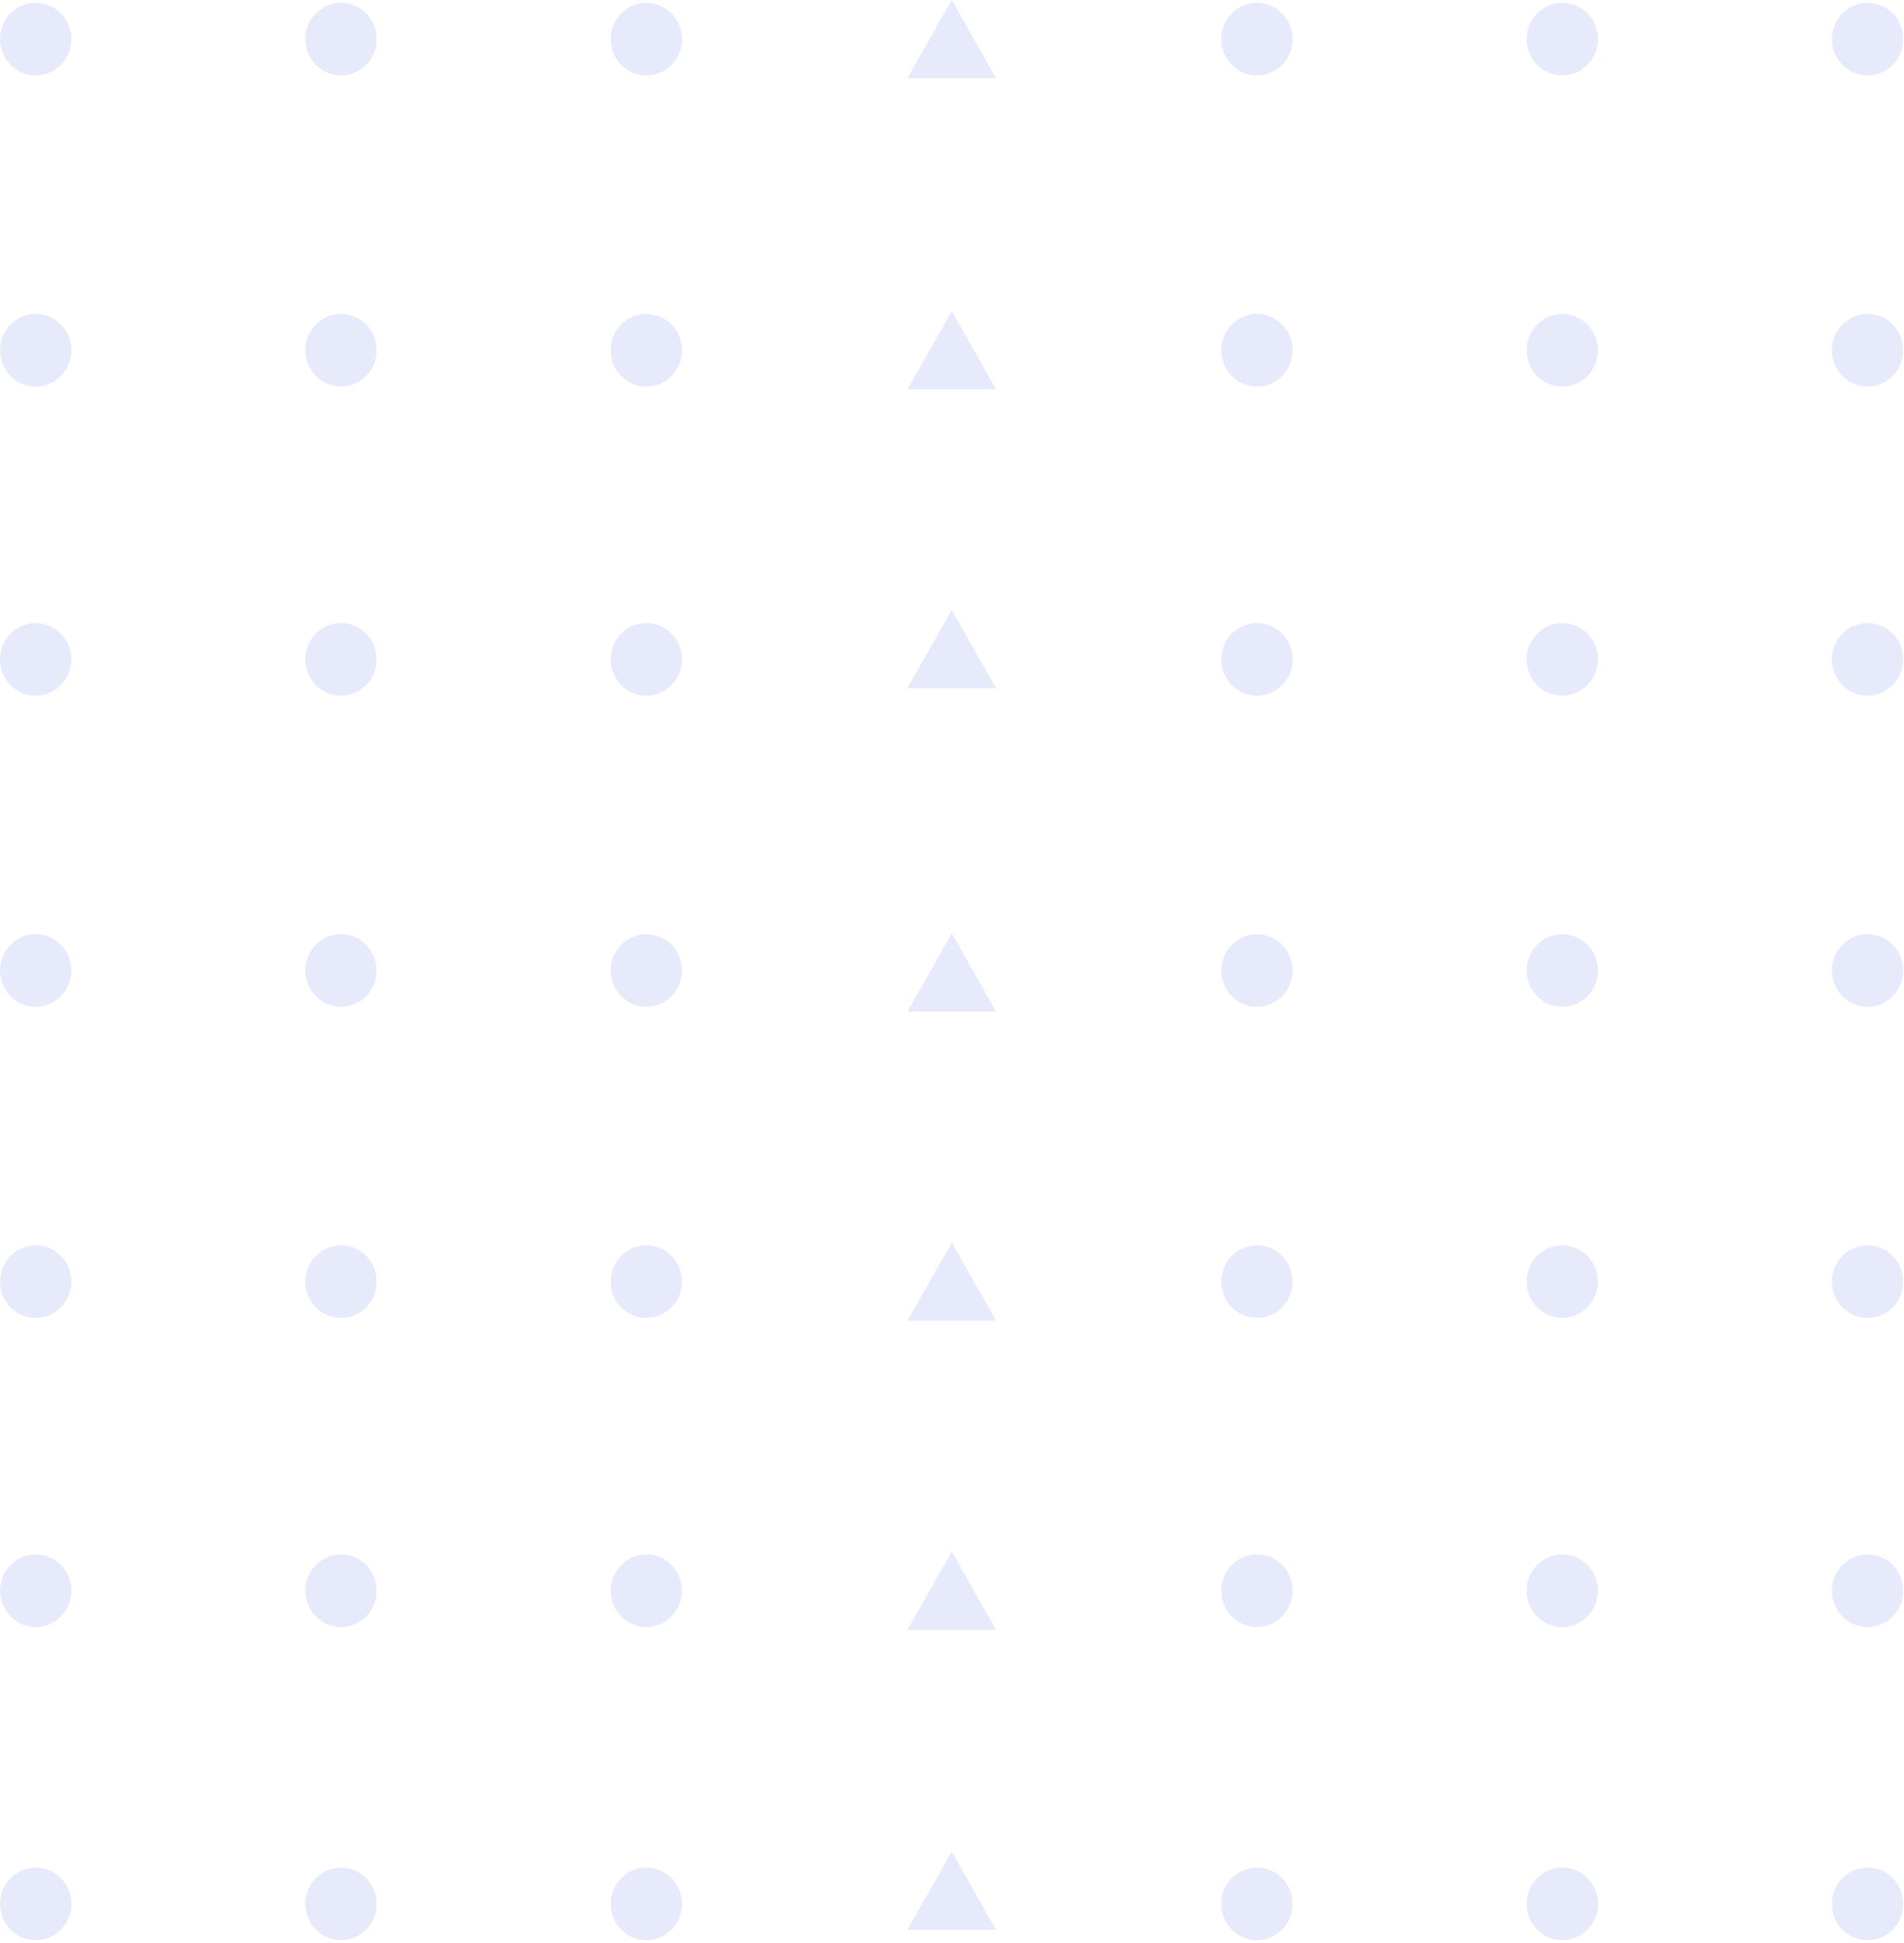 <svg width="294" height="300" viewBox="0 0 294 300" fill="none" xmlns="http://www.w3.org/2000/svg">
<g opacity="0.1">
<path d="M11.019 6.04C11.019 9.133 8.554 11.646 5.509 11.646C2.465 11.646 0 9.133 0 6.04C0 2.947 2.465 0.434 5.509 0.434C8.554 0.434 11.019 2.947 11.019 6.04Z" fill="#002DD5"/>
<path d="M58.163 6.04C58.163 9.133 55.699 11.646 52.654 11.646C49.609 11.646 47.144 9.133 47.144 6.04C47.144 2.947 49.609 0.434 52.654 0.434C55.699 0.434 58.163 2.947 58.163 6.04Z" fill="#002DD5"/>
<path d="M105.308 6.04C105.308 9.133 102.843 11.646 99.798 11.646C96.753 11.646 94.289 9.133 94.289 6.04C94.289 2.947 96.753 0.434 99.798 0.434C102.843 0.434 105.308 2.947 105.308 6.04Z" fill="#002DD5"/>
<path d="M199.596 6.04C199.596 9.133 197.132 11.646 194.087 11.646C191.042 11.646 188.577 9.133 188.577 6.04C188.577 2.947 191.042 0.434 194.087 0.434C197.132 0.434 199.596 2.947 199.596 6.04Z" fill="#002DD5"/>
<path d="M246.741 6.04C246.741 9.133 244.276 11.646 241.231 11.646C238.187 11.646 235.722 9.133 235.722 6.04C235.722 2.947 238.187 0.434 241.231 0.434C244.276 0.434 246.741 2.947 246.741 6.04Z" fill="#002DD5"/>
<path d="M293.885 6.04C293.885 9.133 291.42 11.646 288.376 11.646C285.331 11.646 282.866 9.133 282.866 6.04C282.866 2.947 285.331 0.434 288.376 0.434C291.42 0.434 293.885 2.947 293.885 6.04Z" fill="#002DD5"/>
<path d="M11.019 54.08C11.019 57.173 8.554 59.686 5.509 59.686C2.465 59.686 0 57.173 0 54.08C0 50.986 2.465 48.474 5.509 48.474C8.554 48.474 11.019 50.986 11.019 54.08Z" fill="#002DD5"/>
<path d="M58.163 54.08C58.163 57.173 55.699 59.686 52.654 59.686C49.609 59.686 47.144 57.173 47.144 54.08C47.144 50.986 49.609 48.474 52.654 48.474C55.699 48.474 58.163 50.986 58.163 54.08Z" fill="#002DD5"/>
<path d="M105.308 54.08C105.308 57.173 102.843 59.686 99.798 59.686C96.753 59.686 94.289 57.173 94.289 54.08C94.289 50.986 96.753 48.474 99.798 48.474C102.843 48.474 105.308 50.986 105.308 54.08Z" fill="#002DD5"/>
<path d="M199.596 54.08C199.596 57.173 197.132 59.686 194.087 59.686C191.042 59.686 188.577 57.173 188.577 54.08C188.577 50.986 191.042 48.474 194.087 48.474C197.132 48.474 199.596 50.986 199.596 54.08Z" fill="#002DD5"/>
<path d="M246.741 54.08C246.741 57.173 244.276 59.686 241.231 59.686C238.187 59.686 235.722 57.173 235.722 54.08C235.722 50.986 238.187 48.474 241.231 48.474C244.276 48.474 246.741 50.986 246.741 54.08Z" fill="#002DD5"/>
<path d="M293.885 54.08C293.885 57.173 291.42 59.686 288.376 59.686C285.331 59.686 282.866 57.173 282.866 54.08C282.866 50.986 285.331 48.474 288.376 48.474C291.42 48.474 293.885 50.986 293.885 54.08Z" fill="#002DD5"/>
<path d="M11.019 101.804C11.019 104.897 8.554 107.41 5.509 107.41C2.465 107.41 0 104.897 0 101.804C0 98.711 2.465 96.198 5.509 96.198C8.554 96.198 11.019 98.711 11.019 101.804Z" fill="#002DD5"/>
<path d="M58.163 101.804C58.163 104.897 55.699 107.41 52.654 107.41C49.609 107.41 47.144 104.897 47.144 101.804C47.144 98.711 49.609 96.198 52.654 96.198C55.699 96.198 58.163 98.711 58.163 101.804Z" fill="#002DD5"/>
<path d="M105.308 101.804C105.308 104.897 102.843 107.41 99.798 107.41C96.753 107.41 94.289 104.897 94.289 101.804C94.289 98.711 96.753 96.198 99.798 96.198C102.843 96.198 105.308 98.711 105.308 101.804Z" fill="#002DD5"/>
<path d="M199.596 101.804C199.596 104.897 197.132 107.41 194.087 107.41C191.042 107.41 188.577 104.897 188.577 101.804C188.577 98.711 191.042 96.198 194.087 96.198C197.132 96.198 199.596 98.711 199.596 101.804Z" fill="#002DD5"/>
<path d="M246.741 101.804C246.741 104.897 244.276 107.41 241.231 107.41C238.187 107.41 235.722 104.897 235.722 101.804C235.722 98.711 238.187 96.198 241.231 96.198C244.276 96.198 246.741 98.711 246.741 101.804Z" fill="#002DD5"/>
<path d="M293.885 101.804C293.885 104.897 291.42 107.41 288.376 107.41C285.331 107.41 282.866 104.897 282.866 101.804C282.866 98.711 285.331 96.198 288.376 96.198C291.42 96.198 293.885 98.711 293.885 101.804Z" fill="#002DD5"/>
<path d="M11.019 149.842C11.019 152.935 8.554 155.448 5.509 155.448C2.465 155.448 0 152.935 0 149.842C0 146.749 2.465 144.236 5.509 144.236C8.554 144.236 11.019 146.749 11.019 149.842Z" fill="#002DD5"/>
<path d="M58.163 149.842C58.163 152.935 55.699 155.448 52.654 155.448C49.609 155.448 47.144 152.935 47.144 149.842C47.144 146.749 49.609 144.236 52.654 144.236C55.699 144.236 58.163 146.749 58.163 149.842Z" fill="#002DD5"/>
<path d="M105.308 149.842C105.308 152.935 102.843 155.448 99.798 155.448C96.753 155.448 94.289 152.935 94.289 149.842C94.289 146.749 96.753 144.236 99.798 144.236C102.843 144.236 105.308 146.749 105.308 149.842Z" fill="#002DD5"/>
<path d="M199.596 149.842C199.596 152.935 197.132 155.448 194.087 155.448C191.042 155.448 188.577 152.935 188.577 149.842C188.577 146.749 191.042 144.236 194.087 144.236C197.132 144.236 199.596 146.749 199.596 149.842Z" fill="#002DD5"/>
<path d="M246.741 149.842C246.741 152.935 244.276 155.448 241.231 155.448C238.187 155.448 235.722 152.935 235.722 149.842C235.722 146.749 238.187 144.236 241.231 144.236C244.276 144.236 246.741 146.749 246.741 149.842Z" fill="#002DD5"/>
<path d="M293.885 149.842C293.885 152.935 291.42 155.448 288.376 155.448C285.331 155.448 282.866 152.935 282.866 149.842C282.866 146.749 285.331 144.236 288.376 144.236C291.42 144.236 293.885 146.749 293.885 149.842Z" fill="#002DD5"/>
<path d="M11.019 197.88C11.019 200.973 8.554 203.486 5.509 203.486C2.465 203.486 0 200.973 0 197.88C0 194.787 2.465 192.274 5.509 192.274C8.554 192.274 11.019 194.787 11.019 197.88Z" fill="#002DD5"/>
<path d="M58.163 197.88C58.163 200.973 55.699 203.486 52.654 203.486C49.609 203.486 47.144 200.973 47.144 197.88C47.144 194.787 49.609 192.274 52.654 192.274C55.699 192.274 58.163 194.787 58.163 197.88Z" fill="#002DD5"/>
<path d="M105.308 197.88C105.308 200.973 102.843 203.486 99.798 203.486C96.753 203.486 94.289 200.973 94.289 197.88C94.289 194.787 96.753 192.274 99.798 192.274C102.843 192.274 105.308 194.787 105.308 197.88Z" fill="#002DD5"/>
<path d="M199.596 197.88C199.596 200.973 197.132 203.486 194.087 203.486C191.042 203.486 188.577 200.973 188.577 197.88C188.577 194.787 191.042 192.274 194.087 192.274C197.132 192.274 199.596 194.787 199.596 197.88Z" fill="#002DD5"/>
<path d="M246.741 197.88C246.741 200.973 244.276 203.486 241.231 203.486C238.187 203.486 235.722 200.973 235.722 197.88C235.722 194.787 238.187 192.274 241.231 192.274C244.276 192.274 246.741 194.787 246.741 197.88Z" fill="#002DD5"/>
<path d="M293.885 197.88C293.885 200.973 291.42 203.486 288.376 203.486C285.331 203.486 282.866 200.973 282.866 197.88C282.866 194.787 285.331 192.274 288.376 192.274C291.42 192.274 293.885 194.787 293.885 197.88Z" fill="#002DD5"/>
<path d="M11.019 245.604C11.019 248.697 8.554 251.211 5.509 251.211C2.465 251.211 0 248.697 0 245.604C0 242.511 2.465 239.998 5.509 239.998C8.554 239.998 11.019 242.511 11.019 245.604Z" fill="#002DD5"/>
<path d="M58.163 245.604C58.163 248.697 55.699 251.211 52.654 251.211C49.609 251.211 47.144 248.697 47.144 245.604C47.144 242.511 49.609 239.998 52.654 239.998C55.699 239.998 58.163 242.511 58.163 245.604Z" fill="#002DD5"/>
<path d="M105.308 245.604C105.308 248.697 102.843 251.211 99.798 251.211C96.753 251.211 94.289 248.697 94.289 245.604C94.289 242.511 96.753 239.998 99.798 239.998C102.843 239.998 105.308 242.511 105.308 245.604Z" fill="#002DD5"/>
<path d="M199.596 245.604C199.596 248.697 197.132 251.211 194.087 251.211C191.042 251.211 188.577 248.697 188.577 245.604C188.577 242.511 191.042 239.998 194.087 239.998C197.132 239.998 199.596 242.511 199.596 245.604Z" fill="#002DD5"/>
<path d="M246.741 245.604C246.741 248.697 244.276 251.211 241.231 251.211C238.187 251.211 235.722 248.697 235.722 245.604C235.722 242.511 238.187 239.998 241.231 239.998C244.276 239.998 246.741 242.511 246.741 245.604Z" fill="#002DD5"/>
<path d="M293.885 245.604C293.885 248.697 291.42 251.211 288.376 251.211C285.331 251.211 282.866 248.697 282.866 245.604C282.866 242.511 285.331 239.998 288.376 239.998C291.42 239.998 293.885 242.511 293.885 245.604Z" fill="#002DD5"/>
<path d="M11.019 293.956C11.019 297.049 8.554 299.562 5.509 299.562C2.465 299.562 0 297.049 0 293.956C0 290.863 2.465 288.35 5.509 288.35C8.554 288.35 11.019 290.863 11.019 293.956Z" fill="#002DD5"/>
<path d="M58.163 293.956C58.163 297.049 55.699 299.562 52.654 299.562C49.609 299.562 47.144 297.049 47.144 293.956C47.144 290.863 49.609 288.35 52.654 288.35C55.699 288.35 58.163 290.863 58.163 293.956Z" fill="#002DD5"/>
<path d="M105.308 293.956C105.308 297.049 102.843 299.562 99.798 299.562C96.753 299.562 94.289 297.049 94.289 293.956C94.289 290.863 96.753 288.35 99.798 288.35C102.843 288.35 105.308 290.863 105.308 293.956Z" fill="#002DD5"/>
<path d="M199.596 293.956C199.596 297.049 197.132 299.562 194.087 299.562C191.042 299.562 188.577 297.049 188.577 293.956C188.577 290.863 191.042 288.35 194.087 288.35C197.132 288.35 199.596 290.863 199.596 293.956Z" fill="#002DD5"/>
<path d="M246.741 293.956C246.741 297.049 244.276 299.562 241.231 299.562C238.187 299.562 235.722 297.049 235.722 293.956C235.722 290.863 238.187 288.35 241.231 288.35C244.276 288.35 246.741 290.863 246.741 293.956Z" fill="#002DD5"/>
<path d="M293.885 293.956C293.885 297.049 291.42 299.562 288.376 299.562C285.331 299.562 282.866 297.049 282.866 293.956C282.866 290.863 285.331 288.35 288.376 288.35C291.42 288.35 293.885 290.863 293.885 293.956Z" fill="#002DD5"/>
<path d="M146.967 285.887L140.104 297.969H153.805L146.967 285.887Z" fill="#002DD5"/>
<path d="M146.967 239.564L140.104 251.646H153.805L146.967 239.564Z" fill="#002DD5"/>
<path d="M146.967 191.84L140.104 203.922H153.805L146.967 191.84Z" fill="#002DD5"/>
<path d="M146.967 144.116L140.104 156.198H153.805L146.967 144.116Z" fill="#002DD5"/>
<path d="M146.967 94.192L140.104 106.25H153.805L146.967 94.192Z" fill="#002DD5"/>
<path d="M146.967 48.038L140.104 60.12H153.805L146.967 48.038Z" fill="#002DD5"/>
<path d="M146.967 0L140.104 12.082H153.805L146.967 0Z" fill="#002DD5"/>
</g>
</svg>
